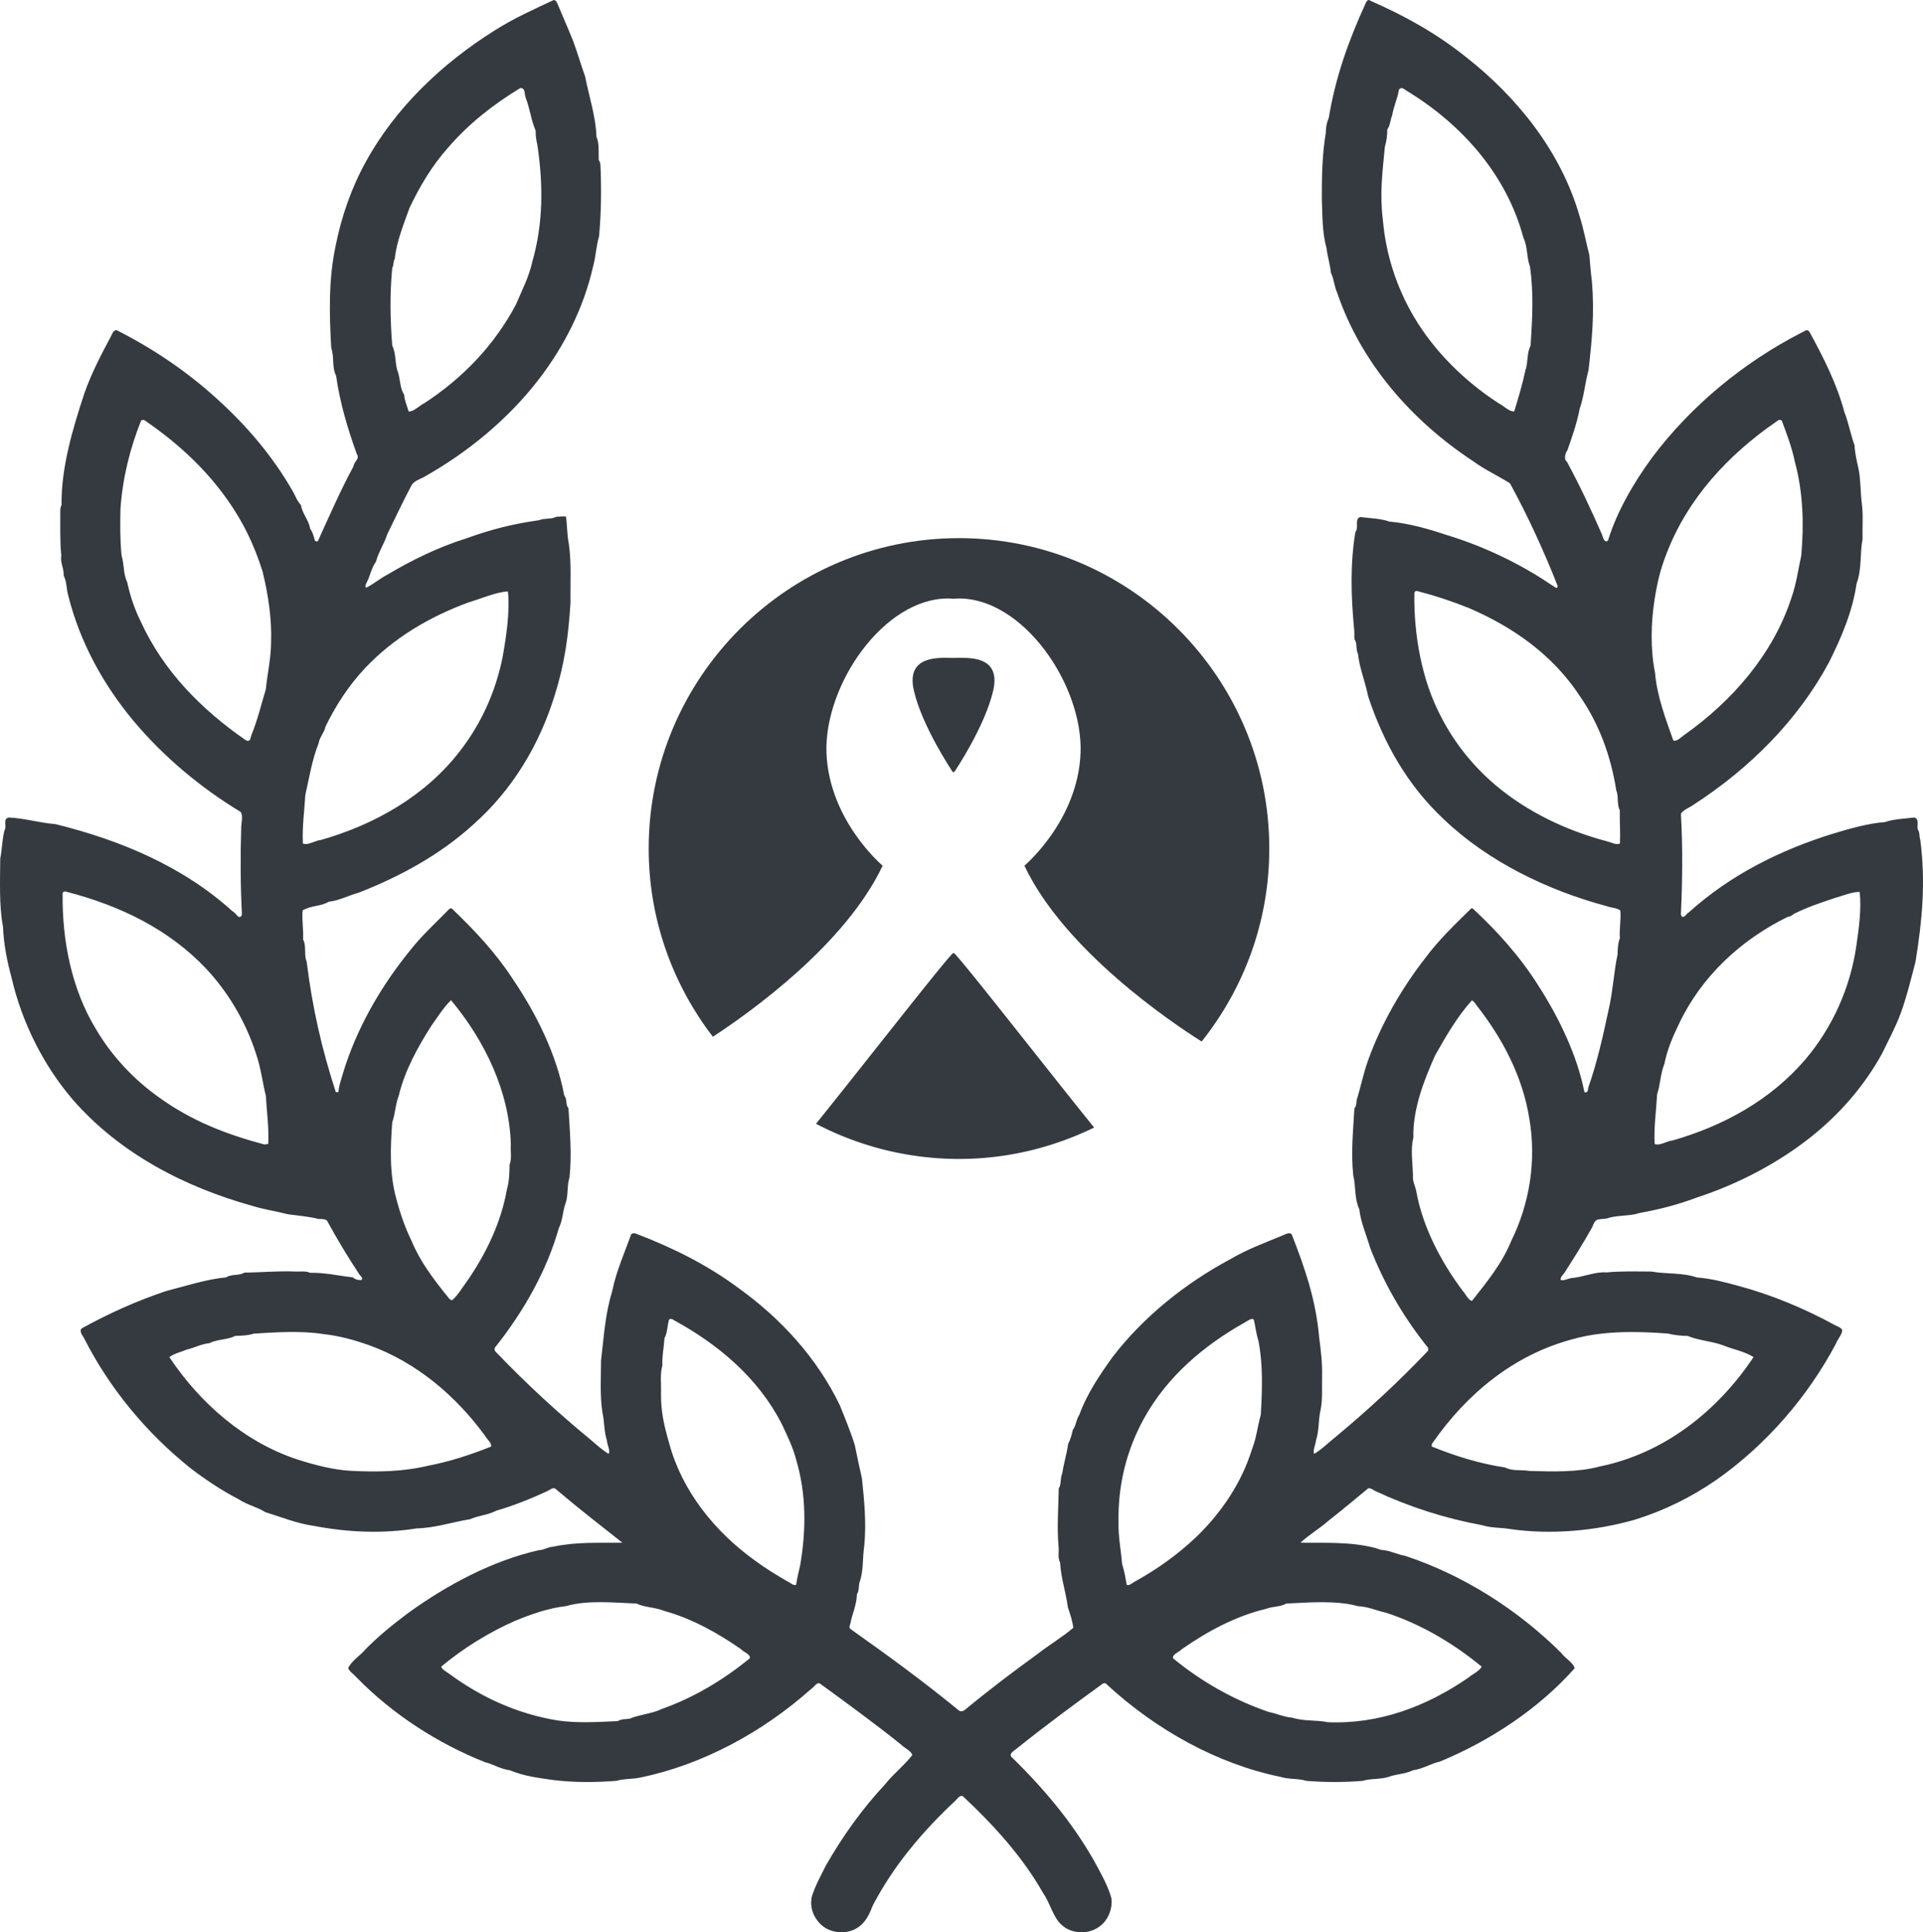 <svg xmlns="http://www.w3.org/2000/svg" viewBox="0 0 819.436 823.165" height="1097.553" width="1092.582"><path d="M583.227.002c-.676.049-1.179 1.02-1.411 1.666-7.22 15.8-12.77 31.339-15.59 48.559-1 2.29-1.21 3.96-1.28 6.44-1.56 9.18-1.7 18.64-1.68 28 .25 6.76.13 14.59 2 21 .36 3.33 1.49 6.95 1.88 10.55 1.34 2.78 1.41 5.73 2.64 8.45 10.15 29.93 31.71 54.52 57.94 71.8 4.93 3.62 10.62 6.2 15.73 9.45 7.59 13.9 14.56 29.03 20.31 43.75-.17 1.8-1.88-.199-2.62-.459-13.36-9.12-29.12-16.56-44.52-21.25-7.82-2.6-16.26-5.05-24.49-5.75-3.78-1.35-8.39-1.42-12.45-1.96-2.68.74-.48 4.35-2.14 6.42-2.24 13.74-1.85 27.17-.56 41 .22 1.51.05 3.03.16 4.55 1.35 1.96.45 4.22 1.54 6.45.57 5.72 3.17 12.13 4.32 18 6.58 19.88 16.77 37.91 32.28 52.39 18.9 18.05 44.32 30.27 69.32 36.95 1.86.76 4.02.58 5.83 1.83.43 3.77-.51 7.91-.17 11.83-.87 2.25-.91 4.55-1 7-1.55 7.22-2.06 16.35-3.9 23.94-2.23 10.46-4.8 21.97-8.35 32.06-.46 1.06-.11 3.24-1.87 2.55-3.11-15.82-10.95-31.91-19.69-45.46-7.72-12.26-17.35-22.97-27.94-32.79h-.58c-6.93 6.84-13.9 13.41-19.68 21.28-10.06 12.89-18.76 28.06-24.27 43.42-1.92 5.31-2.98 10.599-4.57 15.959-.71 1.38-.03 3.11-1.27 4.5-.55 9.55-1.5 18.94-.5 28.54 1.2 5.03.41 9.81 2.58 14.46.59 5.57 3.13 11.2 4.66 16.54 5.69 14.64 13.46 28.221 23.18 40.641.68 1.1 2.04 1.74 1.39 3.2-12.49 13.12-25.39 25.059-39.31 36.619-2.52 1.97-6.58 5.881-9.19 7.231-.64-1.7.75-4.04.8-5.69 1.44-4.37.93-8.53 1.96-13 .96-4.36.52-9.46.64-14 .16-6.21-.47-10.99-1.24-17-1.34-15.67-6.03-29.42-11.71-43.87-1.13-1.16-3.46.44-4.72.86-7.31 3.02-14.39 5.619-21.27 9.669-19.17 10.26-36.98 24.39-50.31 41.74-5.51 7.65-11 15.821-14.18 24.641-1.41 2.02-1.26 4.439-2.78 6.419-.43 2.04-1.04 4.16-2 6-.54 4.13-1.88 8.31-2.5 12.54-.96 2.1-.3 4.6-1.5 6.45-.11 8.24-.82 16.25-.08 24.55.28 2.54-.47 4.71.66 7 .4 6.76 2.42 12.34 3.31 19 .95 2.95 1.89 5.54 2.33 8.78-4.69 3.98-10.66 7.55-15.58 11.4-9.9 7.17-21.12 15.66-30.47 23.44-.91.78-1.78.93-2.63.45-15.44-12.64-30.03-23.28-46.3-34.79-.96-.75.18-2.26.17-3.28.94-3.95 2.49-7.35 2.59-11.55 1.17-1.62.56-3.89 1.27-5.5 1.59-4.65 1.08-10.21 1.86-15.09.93-9.94.03-19.03-1.01-28.86-.91-3.89-2.21-10-3.01-14-1.59-5.24-4.32-11.88-6.4-17.04-9.76-20.19-24.99-36.839-43.17-49.919-13.23-9.82-27.71-17.03-43-22.9-1.15-.56-2.06-.56-2.72-.01-2.84 7.88-6.37 15.8-8.02 23.92-3.23 10.86-3.52 18.97-4.84 29.95-.03 7.12-.51 15.08.6 22 .9 4.13.66 8.22 1.91 12 .05 1.67 1.45 3.95.77 5.68-2.2-1.17-5.5-4.121-7.53-5.871-14.21-11.7-27.24-23.679-40-36.969-1.09-.9-1.63-1.971-.44-3.081 11.74-14.86 21.6-32.13 26.73-50.31 1.73-3.55 1.54-6.87 2.82-10.4 1.26-3.39.55-7.72 1.7-11.05 1.05-9.91.16-19.66-.44-29.54-1.43-1.74-.34-3.699-1.78-5.419-3.31-17.58-11.97-34.98-22.04-49.8-7.18-10.99-16.01-20.42-25.47-29.49-.48-.6-1-.63-1.58-.1-5.72 5.88-11.47 11.04-16.5 17.43-12.73 15.6-23.12 33.689-28.87 52.979-.68 2.59-1.63 4.76-1.76 7.49l-1.12.05c-6.05-18.54-10.04-36.23-12.43-55.6-1.25-2.79-.001-6.76-1.53-9.45.24-4.1-.58-8.45-.2-12.39 3.83-2.2 7.48-1.57 11.2-3.7 4.29-.45 8.39-2.67 12.54-3.79 17.59-6.83 34.71-16.13 48.78-28.9 16.97-14.94 28.55-34.36 35.06-55.77 4.17-13.3 5.71-25.16 6.58-39-.14-8.13.45-16.99-.71-24.95-.72-3.5-.74-7.92-1.17-11.59-1.29-.32-2.75.04-4.09 0-2.22 1.2-5.04.48-7.45 1.49-10.99 1.52-20.55 3.931-31 7.741-11.66 3.61-23.33 9.299-33.84 15.569-2.87 1.48-6.35 4.38-8.92 5.44-.3-.63-.2-1.35.3-2.15 1.57-2.98 1.98-6.18 4-9 1.02-3.99 3.51-7.56 4.76-11.55 3.42-7.03 6.78-14.13 10.44-21.05.97-1.65 3.37-2.43 5.01-3.29 18.72-10.47 35.97-24.63 49.1-41.66 10.93-14.19 19.18-30.54 23.15-48 1.26-4.54 1.28-8.52 2.58-13 .87-9.32 1.02-18.65.69-28-.17-1.5.17-3.23-.81-4.45-.16-3.12.31-7.139-1-10.009-.21-8.4-3.19-17.27-4.79-25.54-1.66-4.64-3.41-10.601-5.22-15.441-2.19-5.45-4.57-10.769-6.84-16.219-.42-.72-.88-1.05-1.38-.99-8.63 4.05-16.97 7.77-25.06 12.9-22.22 13.9-42.19 32.77-54.91 55.88-6.15 11.09-10.49 23.52-12.93 35.94-3.05 14.26-2.71 28.91-1.87 43.48 1.4 3.92.15 7.94 2.08 11.89 1.58 11.27 4.94 22.639 8.83 33.319 1.31 2.3-1.13 2.95-1.43 5.24-5.61 10.39-9.91 20.32-14.79 31-.29 1.1-.85 1.29-1.69.55-.46-1.8-.88-3.469-2-5.009-.59-3.74-3.3-6.301-3.92-10.081-1.84-1.92-2.41-4.22-3.79-6.38-8.39-14.61-19.48-27.57-31.96-38.83-12.88-11.75-27.25-21.41-42.79-29.28-1.44-.05-1.85 1.63-2.41 2.65-4.35 8.17-8.3 15.65-11.36 24.38-4.96 15.05-9.9 31.591-9.69 47.541-.41.7-.59 1.52-.54 2.46.05 6.37-.2 12.65.43 19-.51 3.3 1.16 5.27 1.03 8.55 1.39 2.79 1.07 5.36 1.89 8.29 4.89 19.79 14.91 38.15 28.03 53.79 12.82 15.25 28.48 28.3 45.51 38.59 1.14 1.73.18 4.77.21 6.78-.39 12.32-.32 24.7.31 37-1.19 2.73-2.62-.97-3.98-1.43-21.31-19.31-47.98-30.36-75.43-37.15-7.13-.57-12.67-2.45-20-2.84-2.63.66-.63 3.9-1.79 5.47-.98 3.88-.99 8.1-1.79 11.95-.05 9.06-.55 20.19 1.16 29 .27 7.31 1.76 14.92 3.69 21.95 4.34 18.74 13.41 37.04 26.01 51.77 20.01 22.99 47.78 37.34 76.72 45.36 5.09 1.57 9.95 2.209 15 3.529 4.58.56 7.38.84 11.94 1.71 1.35.63 3.31-.1 4.71.98 4.18 7.66 8.78 15.35 13.59 22.61.55 1.12 1.63 1.191 1.3 2.631-1.77.24-2.55-.091-4-1.081-6.31-.68-11.29-2.009-18.09-1.919-1.87-.9-4.41-.4-6.45-.54-7.21-.31-14.35.409-21.54.459-2.28 1.46-5.41.461-7.92 2.081-7.46.51-18.19 3.94-25.54 5.81-12.49 4.19-24.29 9.48-35.88 15.89-1.29 1.31.63 3.25 1.2 4.53 10.85 21.24 26.41 39.959 45.01 54.889 6.32 4.86 13.58 9.71 20.67 13.35 3.61 2.38 7.74 3.241 11.46 5.531 6.83 2.09 13.33 4.8 20.47 5.8 14.72 2.81 29.29 3.42 44.07 1.08 7.72-.17 14.96-2.67 22.54-3.88 3.73-1.62 7.74-1.8 11.42-3.72 6.67-1.84 15.21-5.3 21.6-8.28 1.08-.46 2.5-1.97 3.64-.81 9.24 7.87 18.9 15.33 28.34 22.81-10.22.14-19.43-.46-29.54 1.69-2.2.11-3.92 1.45-6 1.46-19.94 4.54-39.04 14.74-55.63 26.69-6.69 5.02-12.48 9.66-18.38 15.62-2.11 2.61-6.08 4.98-7.31 8 .68 1.55 2.4 2.54 3.49 3.83 15.32 15.69 34.52 28.15 54.83 36.2 3.82.96 6.62 2.949 10.55 3.429 6.35 2.59 11.83 3.2 18.54 4.17 8.86 1.1 18.01 1.02 26.91.34 3.08-.95 6.73-.69 10-1.37 26.72-5.44 52.48-19.509 72.89-37.709 1.21-.66 2.29-2.89 3.69-2.46 11.04 8.02 24.24 17.679 34.8 26.179 1.29 1.36 4.19 2.57 4.68 4.39-3.26 4.26-8.2 8.12-11.6 12.46-9.87 10.61-18 22-25.19 34.54-2.14 4.27-4.44 8.4-5.95 13.06-1.11 4.43.47 8.821 3.64 11.981 4.56 4.45 12.68 4.659 17.36.269 2.38-2.06 3.8-5.43 4.94-8.31 8.99-17.14 21.1-31.38 35.16-44.58.9-.82 1.71-2.35 3.12-1.96 13.06 12.19 25.6 25.92 34.39 41.54 2.85 3.93 4.06 10.07 7.75 13.32 4.29 4.04 11.74 4.22 16.32.58 3.55-2.61 5.5-7.57 4.91-11.9-.92-3.44-2.51-6.79-4.16-9.95-9.77-19.18-23.14-35.35-38.47-50.32-1.26-1.49 1.83-2.97 2.72-3.85 11.73-9.39 23.76-18.29 35.92-27.08 1.08-.94 1.86-.23 2.62.66 20.5 18.7 46.19 33.23 73.41 38.82 3.43 1.13 7.71.61 11.05 1.7 7.97.64 16.04.65 24 0 3.34-1.07 7.61-.58 11.05-1.7 3.55-1.3 6.85-1.12 10.4-2.82 4.17-.56 7.4-2.77 11.55-3.74 21.22-8.77 42.03-22.45 57.32-39.72-.76-2.59-4.21-4.329-5.76-6.559-18.54-18.41-41.74-33.17-66.56-41.35-3.11-.52-5.81-1.97-9-2.4-1.5.05-2.5-.7-3.94-1-10.69-2.64-20.7-2.03-31.6-2.15 3.21-3.09 8.31-6.12 11.8-9.26 5.77-4.48 11.41-9.28 17.08-13.91 1.27-.23 1.95.65 3.09 1.17 14.52 6.77 29.87 11.68 45.57 14.55 3.71 1.22 8.42.96 12.04 1.65 17.34 2.46 36.21.769 52.96-4.031 12.65-3.94 23.81-9.48 34.77-16.99 21.11-14.87 38.78-35.179 50.88-57.979.68-1.95 2.55-3.69 2.69-5.74-.45-1.23-2.25-1.64-3.29-2.26-12.74-6.96-27.07-12.95-41.05-16.65-5.55-1.53-11.77-3.17-17.54-3.55-6.31-2.18-13.48-1.411-19.46-2.531-6.31-.01-12.71-.26-19 .37-5.05-.4-9.82 1.98-15 2.39-1.72.27-2.8 1.15-4.64.85-.34-1.31 1.29-2.37 1.86-3.49 4.15-6.46 7.87-12.39 11.64-19.13.39-1.12.97-2.57 2.14-3.09 1.71-.47 3.33-.11 5-.83 4.5-1.17 8.85-.65 13-2.02 8.83-1.61 16.01-3.46 24.44-6.6 17.1-5.58 34.24-14.43 48.43-25.69 12.34-9.76 22.81-21.79 30.42-35.59 2.73-5.63 5.8-11.359 7.94-17.139 2.44-6.57 4.54-15.11 6.34-22.04 2.88-17.84 4.36-33.74 2.03-51.88-.61-1.72-.07-3.22-1.14-4.58-.32-1.65.79-4.42-1.46-4.96-4.05.54-8.67.61-12.45 1.96-7.14.51-15.24 2.849-22.11 4.919-22.51 6.96-43.8 17.58-61.44 33.51-1.13.55-1.59 2.26-2.96 1.91l-.46-.88c.66-14.26.83-28.76.01-43 1.04-1.78 3.74-2.619 5.41-3.859 23.54-15.25 44.24-35.67 57.6-60.5 5.29-10.5 10.19-21.95 11.82-33.64 2.37-6.39 1.37-12.77 2.57-19-.14-4.91.35-10.11-.28-14.95-.61-4.38-.49-10.66-1.45-15.1-.73-3.19-1.52-6.67-1.69-9.95-1.6-4.43-2.65-9.92-4.27-14-3.32-12.32-8.86-23.15-14.93-34.32-1.19-1.56-2.11-.08-3.37.34-24.64 12.64-47.05 31.029-63.7 53.239-7.67 10.47-14.98 22.89-18.76 35.29-1.52 1.53-2.23-1.57-2.6-2.55-4.69-10.72-9.4-20.76-14.94-31-1.43-.91-.66-3.83.26-4.95 2.08-6.01 3.98-11.299 5.2-17.609 1.86-5.31 2.27-11.08 3.76-16.4 1.52-13.27 2.57-24.44 1.44-37.97-.49-3.38-.77-7.58-1.08-11.07-1.41-5.45-2.4-11.051-4.12-16.441-7.8-27.2-26.18-50.45-48.28-67.8-12.61-10.13-26.15-17.669-40.91-24.119-.26-.235-.504-.322-.73-.306zM222.083 37.52c1.826.137 1.362 2.797 1.944 4.147 1.86 4.84 2.24 9.46 4.23 14-.07 1.98.249 4.03.709 5.95 2.53 16.9 2.59 33.5-2.18 50.05-1.46 6.55-4.37 11.94-6.92 18.04-9.13 17.32-22.79 31.49-39.18 42.14-1.88.86-4.55 3.73-6.58 3.4-.65-2.42-1.78-4.681-1.88-7.121-1.85-2.66-1.6-6.39-2.62-9.46-1.45-3.83-.7-7.87-2.46-11.45-.89-11.11-1.07-21.999 0-33.109.76-1.27.33-2.62 1.08-3.89.74-7.31 3.81-14.711 6.25-21.591 4.47-9.4 9.54-17.93 16.48-25.75 8.78-10.19 19.26-18.39 30.73-25.35.143-.015.275-.016.397-.007zm375.265.01c.788.03 1.43.88 2.338 1.287 23.37 14.3 42.31 35.639 49.46 62.409 1.94 4.11 1.29 8.32 2.83 12.39 1.6 11.39.99 22.18.25 33.6-1.74 3.5-.95 6.85-2.21 10.52-1.25 5.95-2.98 11.68-4.76 17.51-2.03.32-4.69-2.54-6.57-3.4-14.46-9.37-27.48-22.1-36.25-37-7.37-12.5-11.93-26.63-13.16-41.18-1.41-11.33-.19-19.9.83-31 .7-2.46 1.07-4.94 1.04-7.54 1.32-1.56 1.26-4.15 2.08-5.91.63-3.88 2.28-7.18 2.92-11.1.456-.443.845-.6 1.202-.585zM60.913 178.88c.402-.027.764.119 1.082.438 12.65 8.67 24.361 19.16 33.441 31.57 7.41 9.94 12.88 20.92 16.49 32.73 2.33 9.48 3.96 20.2 3.59 30.05-.07 6.91-1.54 13.16-2.25 20-2.06 6.84-3.39 12.65-6.12 19.45-.52 1.31-.31 3.12-2.31 2.28-18.99-13.11-35.29-29.571-44.93-50.771-2.53-5.07-4.51-10.94-5.68-16.51-1.77-3.77-1.25-7.57-2.42-11.45-.68-6.66-.62-13.32-.47-20 .94-13.13 3.96-25.34 8.81-37.55.27-.142.525-.22.767-.237zm697.537 0c.243.017.503.095.777.238 2.2 5.87 4.309 11.38 5.589 17.55 3.55 13.06 3.92 26.53 2.75 40-1.18 5.24-2.17 12.4-4.18 17.95-7.78 23.99-25.11 43.86-45.48 58.34-1.24.75-3.4 3.23-4.89 2.44-3.23-9.12-6.99-19.04-7.75-28.73-2-9.83-1.8-20.99-.26-30.93 1.13-7.28 2.41-12.88 5.08-19.74 9.12-23.81 26.45-42.4 47.27-56.68.325-.32.688-.465 1.094-.438zm-154.939 72.906c.294-.026.666.037 1.116.19 6.95 1.8 14.409 4.29 21.059 6.95 18.92 8.08 35.9 19.982 47.37 37.392 8.47 12.19 13.36 25.79 15.67 40.35 1.1 2.56.17 6.02 1.5 8.45-.07 4.7.28 9.55.08 14.2-1.53.86-3.99-.58-5.58-.92-17.27-4.58-33.9-12.45-47.67-24.1-9.47-8.08-17.31-17.88-22.99-28.94-8.3-15.74-11.64-35.02-11.38-52.69.062-.544.336-.838.825-.882zm-387.075.172c.95 8.55-.77 19.599-2.29 28.119-2.95 14.57-9.02 28.121-18.15 39.881-14.72 19.15-36.45 31.4-59.31 37.9-2.28.12-5.45 2.45-7.62 1.46-.35-6.77.63-13.86 1.04-20.65 1.61-7.03 2.8-14.81 5.66-22 .35-2.53 2.43-4.54 2.89-7 4.38-9.17 9.99-17.65 16.91-25.05 12.23-12.96 27.6-21.93 44.12-28 4.94-1.45 11.81-4.44 16.75-4.66zM27.511 379.786c.294-.026.666.037 1.116.19 22.26 5.78 43.108 15.692 59.168 32.632 10.39 11.13 17.88 24.47 22.15 39.01 1.68 6.01 1.93 9.61 3.32 15.05.4 6.79 1.39 13.87 1.03 20.65l-1.609.25c-16.34-4.34-31.11-10.091-44.96-20.091-10.79-7.67-20.06-17.569-26.79-28.969-10.45-17.11-14.51-37.99-14.25-57.84.062-.544.336-.838.825-.882zm764.925.172c.85 6.99-.34 15.76-1.36 22.71-2.55 17.91-10.06 34.8-21.75 48.65-14.91 17.38-34.93 28.32-56.64 34.54-2.28.12-5.46 2.45-7.62 1.46-.35-6.96.67-14.23 1.08-21.2 1.43-4.21 1.35-8.591 3.08-12.891 1.19-6.02 3.49-11.369 6.12-16.819 9.5-20.26 26.35-35.98 46.34-45.77 1.06-.19 1.97-.63 2.73-1.32 5.75-2.89 11.2-4.66 17.27-6.71 3.11-.85 7.63-2.73 10.75-2.65zm-600.3 46.169h.09c14.39 17.28 24.86 38.89 25.46 61.54-.22 2.68.5 5.98-.54 8.45-.04 3.48-.16 7.2-1.13 10.55-2.49 14.15-8.86 27.4-17.05 39.21-1.95 2.6-3.84 5.91-6.28 8.01-1.28-.07-1.84-1.63-2.73-2.45-5.73-7.25-11-14.15-14.56-22.77-2.78-5.65-4.94-11.92-6.52-18-2.93-10.47-2.56-21.72-1.73-32.55 1.32-3.76 1.3-7.549 2.79-11.409 2.5-10.51 8.14-20.77 13.99-29.89 2.58-3.57 5.07-7.641 8.21-10.691zm435.1 0c.78.52 1.41 1.221 1.91 2.081 11.23 14.27 19.71 30.48 22.56 48.46 3.02 17.67.17 35.97-7.74 52-4.01 9.76-10.3 17.34-16.74 25.55-1.71-.53-2.67-2.981-3.88-4.241-9.23-12.3-17.07-27.18-19.81-42.31-.49-2.62-1.74-4.53-1.43-7-.14-5.03-1.11-11.15.16-16-.3-11.98 4.43-24.29 9.26-35.04 4.62-8.18 9.42-16.51 15.71-23.5zm-341.12 135.755c.312.038.604.181.88.426 19.08 10.38 35.93 24.56 46.03 44.1 2.4 5.14 4.83 9.98 6.27 15.55 4.33 14.67 4.24 29.799 1.7 44.769-.71 2.94-1.28 5.461-1.77 8.481-1.46.31-2.21-.94-3.54-1.44-4.87-2.83-9.46-5.62-14-8.97-16.95-12.19-30.93-29.37-36.46-49.69-2.14-7.43-3.65-13.58-3.55-21.44.13-3.84-.49-8.38.58-12-.2-3.91.67-7.67.89-11.55 1.34-2.67 1.16-5.251 1.97-8.041.355-.17.687-.234 1-.195zm247.21.03c.328-.047.643-.004.93.176.71 2.82.93 5.79 1.97 9.01 2.04 10.32 1.63 21.06 1.03 31.57-1.43 5.12-1.82 9.84-3.83 14.95-4.42 14.17-12.98 26.809-23.63 37.109-8.11 7.69-16.97 13.97-26.74 19.34-1.03.58-1.65 1.401-2.91 1.141-.53-2.86-1.08-6.231-2-8.981-.52-6.31-1.61-11.24-1.52-17.56-.3-15.67 3.24-30.49 10.74-44.19 9.83-17.87 25.47-31.26 43.1-41.11.787-.382 1.879-1.317 2.86-1.456zm-410.367 5.54c5.047-.063 10.077.131 14.727.856 6.85.74 13.17 2.499 19.65 4.769 20.12 7.31 36.8 21.41 49.37 38.59.65 1.41 2.93 2.94 2.56 4.57-8.3 3.36-17.88 6.49-26.64 8.13-10.88 2.6-21.75 2.79-32.94 2.22-7.45-.36-15.86-2.54-23-4.86-22.54-7.41-41.49-24.01-54.54-43.6 2.38-1.66 4.95-2.14 7.54-3.21 3.37-.81 6.02-2.359 9.54-2.709 3.42-1.78 7.62-1.351 10.92-3.081 2.58-.13 5.55-.16 7.99-1 4.715-.295 9.777-.613 14.823-.675zm572.254.01c5.19-.004 10.38.268 15.473.635 2.74.69 5.69.98 8.54 1.03 4.39 1.94 10.38 2.21 15.02 4 4.23 1.71 9.11 2.54 12.98 5-15.33 23.04-38.12 41.02-65.54 46.6-9.4 2.55-20.24 2.18-30 1.9-3.72-.64-7 .22-10.44-1.5-10.43-1.5-21.38-4.92-31.13-8.9-.12-.68.01-1.21.39-1.6 14.51-20.85 34.43-37.31 59.18-44 8.219-2.381 16.875-3.156 25.527-3.164zM256.095 682.528c5.18.017 10.407.415 15.132.6 3.65 1.7 8 1.56 11.78 3.12 11.71 3.22 22.79 9.36 32.72 16.29.93 1.14 4.29 2.221 3.78 3.921-11.38 9.25-23.74 16.68-37.53 21.59-4.21 2.05-9.46 2.31-13.75 4.16-1.59.18-3.631.08-4.991 1-8.57.38-17.1.949-25.6-.281-16.95-2.75-32.43-9.729-46.26-19.919-.92-.69-3.22-1.91-3.35-3.04 9.44-7.85 20.35-14.62 31.61-19.55 6.85-2.8 14.2-5.4 21.6-6.21 4.545-1.335 9.68-1.699 14.86-1.681zm307.444.017c5.286.011 10.532.403 15.147 1.703 4.31.17 7.75 1.881 11.86 2.761 14.82 4.78 28.79 13.07 40.8 22.96-.67 1.75-4.12 3.41-5.66 4.73-17.8 12.29-38.16 19.94-60 18.97-4.73-1.05-9.94-.29-15-1.92-3.58-.27-6.53-1.751-10-2.421-14.87-5.1-28.59-12.819-40.81-22.869-.52-1.7 2.83-2.79 3.77-3.92 10.87-7.59 23.03-14.14 35.98-17.19 2.54-1.05 5.96-.731 8.52-2.221 4.78-.225 10.107-.594 15.393-.583z" fill="#343a40"/><g fill="#343a40"><path d="M406.13 406.015c-3.23 2.723-39.878 49.783-58.414 72.716a131.436 131.436 0 0 0 60.931 14.987c20.677 0 40.147-4.893 57.6-13.384-18.04-22.23-56.418-71.526-59.736-74.319z"/><path d="M276.422 361.497c0 30.151 10.264 57.902 27.342 80.17 16.148-10.562 56.439-39.296 72.347-72.877 0 0-22.817-19.156-23.924-48.031-1.066-28.912 24.462-66.146 52.159-65.799.586 0 1.194.083 1.785.12h.376c.595-.033 1.181-.12 1.789-.12 27.684-.347 53.22 36.887 52.154 65.799-1.103 28.875-23.928 48.03-23.928 48.03 17.082 36.049 62.307 66.555 75.525 74.91 17.987-22.59 28.825-51.121 28.825-82.202 0-72.914-59.299-132.25-132.225-132.25-72.91 0-132.225 59.336-132.225 132.25"/><path d="M406.717 280.27h-.752c-5.31 0-20.09-1.46-16.544 13.895 3.512 15.33 16.346 34.375 16.346 34.375.574.942 1.1 0 1.1 0s12.858-19.045 16.362-34.379c2.975-12.9-7-13.925-13.38-13.925-1.21 0-2.293.033-3.132.033"/></g></svg>